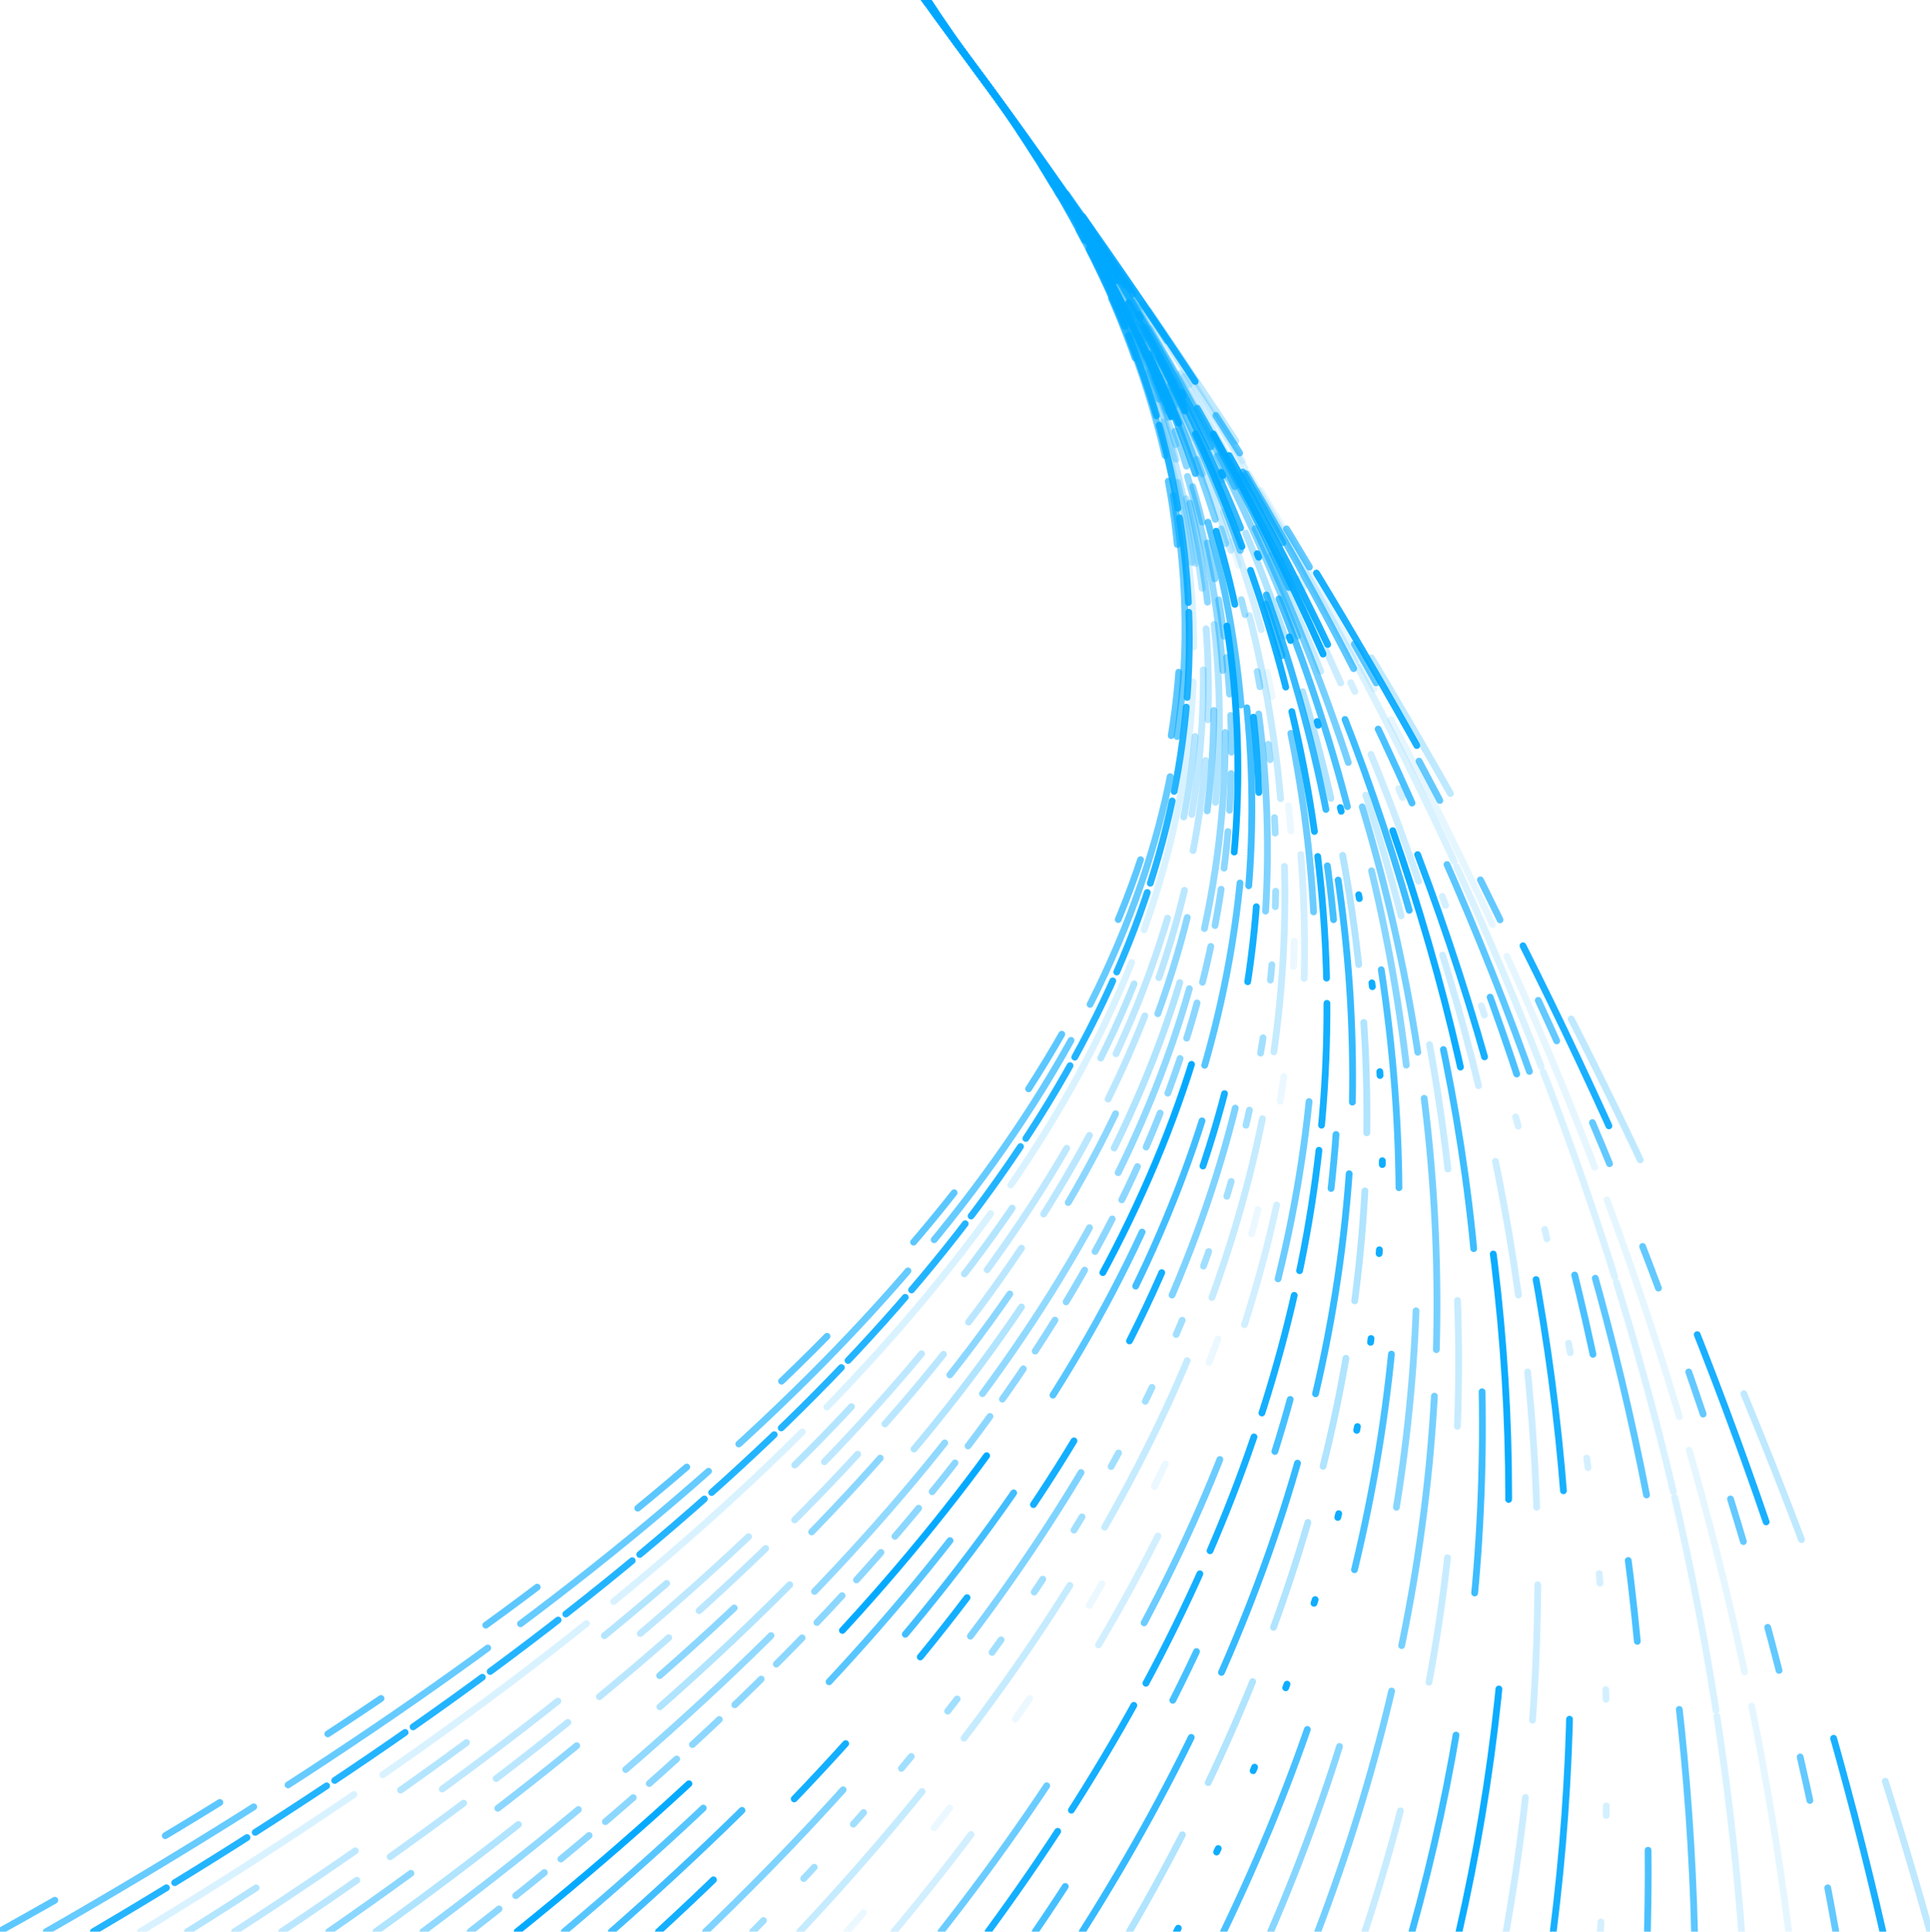 <svg xmlns="http://www.w3.org/2000/svg" xmlns:xlink="http://www.w3.org/1999/xlink" width="996" height="997" viewBox="0 0 996 997">
  <defs>
    <clipPath id="clip-path">
      <rect id="Retângulo_9477" data-name="Retângulo 9477" width="996" height="997" transform="translate(-16826 -21798)" fill="#fff" stroke="#707070" stroke-width="1"/>
    </clipPath>
  </defs>
  <g id="Grupo_de_máscara_13" data-name="Grupo de máscara 13" transform="translate(16826 21798)" clip-path="url(#clip-path)">
    <g id="Grupo_3438" data-name="Grupo 3438" transform="translate(-15830 -22721) rotate(90)">
      <path id="Caminho_8288" data-name="Caminho 8288" d="M1920,932.184Q1440,69.4,960,427.205T0,932.184" transform="translate(0 64.272)" fill="none" stroke="#00a8ff" stroke-linecap="round" stroke-width="3.5" stroke-dasharray="33 66" opacity="0.64"/>
      <path id="Caminho_8289" data-name="Caminho 8289" d="M1920,908.433Q1440,69.952,960,427.758T0,908.433" transform="translate(0 63.719)" fill="none" stroke="#00a8ff" stroke-linecap="round" stroke-width="3.5" stroke-dasharray="125 21" opacity="0.6"/>
      <path id="Caminho_8290" data-name="Caminho 8290" d="M1920,884.7Q1440,70.528,960,428.334T0,884.7" transform="translate(0 63.143)" fill="none" stroke="#00a8ff" stroke-linecap="round" stroke-width="3.5" stroke-dasharray="44 5" opacity="0.86"/>
      <path id="Caminho_8291" data-name="Caminho 8291" d="M1920,861Q1440,71.128,960,428.934T0,861" transform="translate(0 62.543)" fill="none" stroke="#00a8ff" stroke-linecap="round" stroke-width="3.5" stroke-dasharray="131 18" opacity="0.15"/>
      <path id="Caminho_8292" data-name="Caminho 8292" d="M1920,837.323Q1440,71.754,960,429.56T0,837.323" transform="translate(0 61.917)" fill="none" stroke="#00a8ff" stroke-linecap="round" stroke-width="3.5" stroke-dasharray="42 90" opacity="0.3"/>
      <path id="Caminho_8293" data-name="Caminho 8293" d="M1920,813.673Q1440,72.407,960,430.213T0,813.673" transform="translate(0 61.263)" fill="none" stroke="#00a8ff" stroke-linecap="round" stroke-width="3.5" stroke-dasharray="75 55" opacity="0.26"/>
      <path id="Caminho_8294" data-name="Caminho 8294" d="M1920,790.052Q1440,73.091,960,430.9T0,790.052" transform="translate(0 60.58)" fill="none" stroke="#00a8ff" stroke-linecap="round" stroke-width="3.5" stroke-dasharray="47 21" opacity="0.27"/>
      <path id="Caminho_8295" data-name="Caminho 8295" d="M1920,766.464Q1440,73.805,960,431.611T0,766.464" transform="translate(0 59.866)" fill="none" stroke="#00a8ff" stroke-linecap="round" stroke-width="3.5" stroke-dasharray="52 56" opacity="0.45"/>
      <path id="Caminho_8296" data-name="Caminho 8296" d="M1920,742.908Q1440,74.554,960,432.36T0,742.908" transform="translate(0 59.117)" fill="none" stroke="#00a8ff" stroke-linecap="round" stroke-width="3.5" stroke-dasharray="92 95" opacity="0.31"/>
      <path id="Caminho_8297" data-name="Caminho 8297" d="M1920,719.39Q1440,75.339,960,433.145T0,719.39" transform="translate(0 58.332)" fill="none" stroke="#00a8ff" stroke-linecap="round" stroke-width="3.5" stroke-dasharray="102 32" opacity="0.43"/>
      <path id="Caminho_8298" data-name="Caminho 8298" d="M1920,695.91Q1440,76.163,960,433.969T0,695.91" transform="translate(0 57.508)" fill="none" stroke="#00a8ff" stroke-linecap="round" stroke-width="3.5" stroke-dasharray="19 11" opacity="0.45"/>
      <path id="Caminho_8299" data-name="Caminho 8299" d="M1920,672.472Q1440,77.029,960,434.835T0,672.472" transform="translate(0 56.642)" fill="none" stroke="#00a8ff" stroke-linecap="round" stroke-width="3.5" stroke-dasharray="117 112" opacity="0.98"/>
      <path id="Caminho_8300" data-name="Caminho 8300" d="M1920,649.08Q1440,77.941,960,435.746T0,649.08" transform="translate(0 55.73)" fill="none" stroke="#00a8ff" stroke-linecap="round" stroke-width="3.5" stroke-dasharray="96 92" opacity="0.66"/>
      <path id="Caminho_8301" data-name="Caminho 8301" d="M1920,625.736Q1440,78.9,960,436.707T0,625.736" transform="translate(0 54.77)" fill="none" stroke="#00a8ff" stroke-linecap="round" stroke-width="3.5" stroke-dasharray="92 124" opacity="0.74"/>
      <path id="Caminho_8302" data-name="Caminho 8302" d="M1920,602.446Q1440,79.914,960,437.72T0,602.446" transform="translate(0 53.756)" fill="none" stroke="#00a8ff" stroke-linecap="round" stroke-width="3.5" stroke-dasharray="39 59" opacity="0.92"/>
      <path id="Caminho_8303" data-name="Caminho 8303" d="M1920,579.213Q1440,80.985,960,438.791T0,579.213" transform="translate(0 52.686)" fill="none" stroke="#00a8ff" stroke-linecap="round" stroke-width="3.5" stroke-dasharray="102 103" opacity="0.5"/>
      <path id="Caminho_8304" data-name="Caminho 8304" d="M1920,556.043Q1440,82.119,960,439.925T0,556.043" transform="translate(0 51.552)" fill="none" stroke="#00a8ff" stroke-linecap="round" stroke-width="3.5" stroke-dasharray="8 30" opacity="0.37"/>
      <path id="Caminho_8305" data-name="Caminho 8305" d="M1920,532.941Q1440,83.32,960,441.126T0,532.941" transform="translate(0 50.35)" fill="none" stroke="#00a8ff" stroke-linecap="round" stroke-width="3.5" stroke-dasharray="96 35" opacity="0.23"/>
      <path id="Caminho_8306" data-name="Caminho 8306" d="M1920,509.913Q1440,84.6,960,442.4T0,509.913" transform="translate(0 49.074)" fill="none" stroke="#00a8ff" stroke-linecap="round" stroke-width="3.5" stroke-dasharray="13 57" opacity="0.08"/>
      <path id="Caminho_8307" data-name="Caminho 8307" d="M1920,486.968Q1440,85.955,960,443.761T0,486.968" transform="translate(0 47.716)" fill="none" stroke="#00a8ff" stroke-linecap="round" stroke-width="3.5" stroke-dasharray="64 118" opacity="0.18"/>
      <path id="Caminho_8308" data-name="Caminho 8308" d="M1920,464.112Q1440,87.4,960,445.209T0,464.112" transform="translate(0 46.268)" fill="none" stroke="#00a8ff" stroke-linecap="round" stroke-width="3.5" stroke-dasharray="93 98" opacity="0.58"/>
      <path id="Caminho_8309" data-name="Caminho 8309" d="M1920,441.355q-480-352.405-960,5.4t-960-5.4" transform="translate(0 44.721)" fill="none" stroke="#00a8ff" stroke-linecap="round" stroke-width="3.5" stroke-dasharray="63 13" opacity="0.92"/>
      <path id="Caminho_8310" data-name="Caminho 8310" d="M1920,418.708q-480-328.1-960,29.7T0,418.708" transform="translate(0 43.064)" fill="none" stroke="#00a8ff" stroke-linecap="round" stroke-width="3.5" stroke-dasharray="28 111" opacity="0.73"/>
      <path id="Caminho_8311" data-name="Caminho 8311" d="M1920,396.182q-480-303.8-960,54.008T0,396.182" transform="translate(0 41.286)" fill="none" stroke="#00a8ff" stroke-linecap="round" stroke-width="3.5" stroke-dasharray="115 37" opacity="0.79"/>
      <path id="Caminho_8312" data-name="Caminho 8312" d="M1920,373.793Q1440,94.3,960,452.1T0,373.793" transform="translate(0 39.372)" fill="none" stroke="#00a8ff" stroke-linecap="round" stroke-width="3.5" stroke-dasharray="57 30" opacity="0.31"/>
      <path id="Caminho_8313" data-name="Caminho 8313" d="M1920,351.555Q1440,96.365,960,454.171T0,351.555" transform="translate(0 37.306)" fill="none" stroke="#00a8ff" stroke-linecap="round" stroke-width="3.5" stroke-dasharray="2 44" opacity="0.94"/>
      <path id="Caminho_8314" data-name="Caminho 8314" d="M1920,329.487Q1440,98.6,960,456.407T0,329.487" transform="translate(0 35.069)" fill="none" stroke="#00a8ff" stroke-linecap="round" stroke-width="3.5" stroke-dasharray="113 86" opacity="0.71"/>
      <path id="Caminho_8315" data-name="Caminho 8315" d="M1920,307.613Q1440,101.03,960,458.836T0,307.613" transform="translate(0 32.64)" fill="none" stroke="#00a8ff" stroke-linecap="round" stroke-width="3.5" stroke-dasharray="102 127" opacity="0.47"/>
      <path id="Caminho_8316" data-name="Caminho 8316" d="M1920,285.956Q1440,103.678,960,461.484T0,285.956" transform="translate(0 29.993)" fill="none" stroke="#00a8ff" stroke-linecap="round" stroke-width="3.5" stroke-dasharray="130 24" opacity="0.54"/>
      <path id="Caminho_8317" data-name="Caminho 8317" d="M1920,264.55Q1440,106.575,960,464.381T0,264.55" transform="translate(0 27.096)" fill="none" stroke="#00a8ff" stroke-linecap="round" stroke-width="3.5" stroke-dasharray="65 68" opacity="0.22"/>
      <path id="Caminho_8318" data-name="Caminho 8318" d="M1920,243.43Q1440,109.759,960,467.565T0,243.43" transform="translate(0 23.912)" fill="none" stroke="#00a8ff" stroke-linecap="round" stroke-width="3.5" stroke-dasharray="104 74" opacity="0.76"/>
      <path id="Caminho_8319" data-name="Caminho 8319" d="M1920,222.641Q1440,113.274,960,471.08T0,222.641" transform="translate(0 20.397)" fill="none" stroke="#00a8ff" stroke-linecap="round" stroke-width="3.5" stroke-dasharray="127 98" opacity="0.95"/>
      <path id="Caminho_8320" data-name="Caminho 8320" d="M1920,202.238Q1440,117.174,960,474.98T0,202.238" transform="translate(0 16.496)" fill="none" stroke="#00a8ff" stroke-linecap="round" stroke-width="3.5" stroke-dasharray="70 40" opacity="0.2"/>
      <path id="Caminho_8321" data-name="Caminho 8321" d="M1920,182.288q-480-60.759-960,297.046T0,182.288" transform="translate(0 12.143)" fill="none" stroke="#00a8ff" stroke-linecap="round" stroke-width="3.5" stroke-dasharray="110 118" opacity="0.91"/>
      <path id="Caminho_8322" data-name="Caminho 8322" d="M1920,162.874q-480-36.456-960,321.35T0,162.874" transform="translate(0 7.252)" fill="none" stroke="#00a8ff" stroke-linecap="round" stroke-width="3.5" stroke-dasharray="5 55" opacity="0.17"/>
      <path id="Caminho_8323" data-name="Caminho 8323" d="M1920,144.1q-480-12.152-960,345.654T0,144.1" transform="translate(0 1.719)" fill="none" stroke="#00a8ff" stroke-linecap="round" stroke-width="3.5" stroke-dasharray="42 108" opacity="0.71"/>
      <path id="Caminho_8324" data-name="Caminho 8324" d="M1920,126q-480,12.152-960,369.958T0,126" transform="translate(0 -4.481)" fill="none" stroke="#00a8ff" stroke-linecap="round" stroke-width="3.5" stroke-dasharray="115 112" opacity="0.64"/>
      <path id="Caminho_8325" data-name="Caminho 8325" d="M1920,108q-480,36.456-960,394.262T0,108" transform="translate(0 -10.785)" fill="none" stroke="#00a8ff" stroke-linecap="round" stroke-width="3.5" stroke-dasharray="112 3" opacity="0.15"/>
      <path id="Caminho_8326" data-name="Caminho 8326" d="M1920,90q-480,60.759-960,418.565T0,90" transform="translate(0 -17.089)" fill="none" stroke="#00a8ff" stroke-linecap="round" stroke-width="3.5" stroke-dasharray="118 18" opacity="0.1"/>
      <path id="Caminho_8327" data-name="Caminho 8327" d="M1920,72q-480,85.063-960,442.869T0,72" transform="translate(0 -23.392)" fill="none" stroke="#00a8ff" stroke-linecap="round" stroke-width="3.5" stroke-dasharray="23 46" opacity="0.61"/>
      <path id="Caminho_8328" data-name="Caminho 8328" d="M1920,54Q1440,163.367,960,521.173T0,54" transform="translate(0 -29.696)" fill="none" stroke="#00a8ff" stroke-linecap="round" stroke-width="3.5" stroke-dasharray="103 117" opacity="0.9"/>
      <path id="Caminho_8329" data-name="Caminho 8329" d="M1920,36Q1440,169.671,960,527.477T0,36" transform="translate(0 -36)" fill="none" stroke="#00a8ff" stroke-linecap="round" stroke-width="3.5" stroke-dasharray="81 132" opacity="0.25"/>
    </g>
  </g>
</svg>
